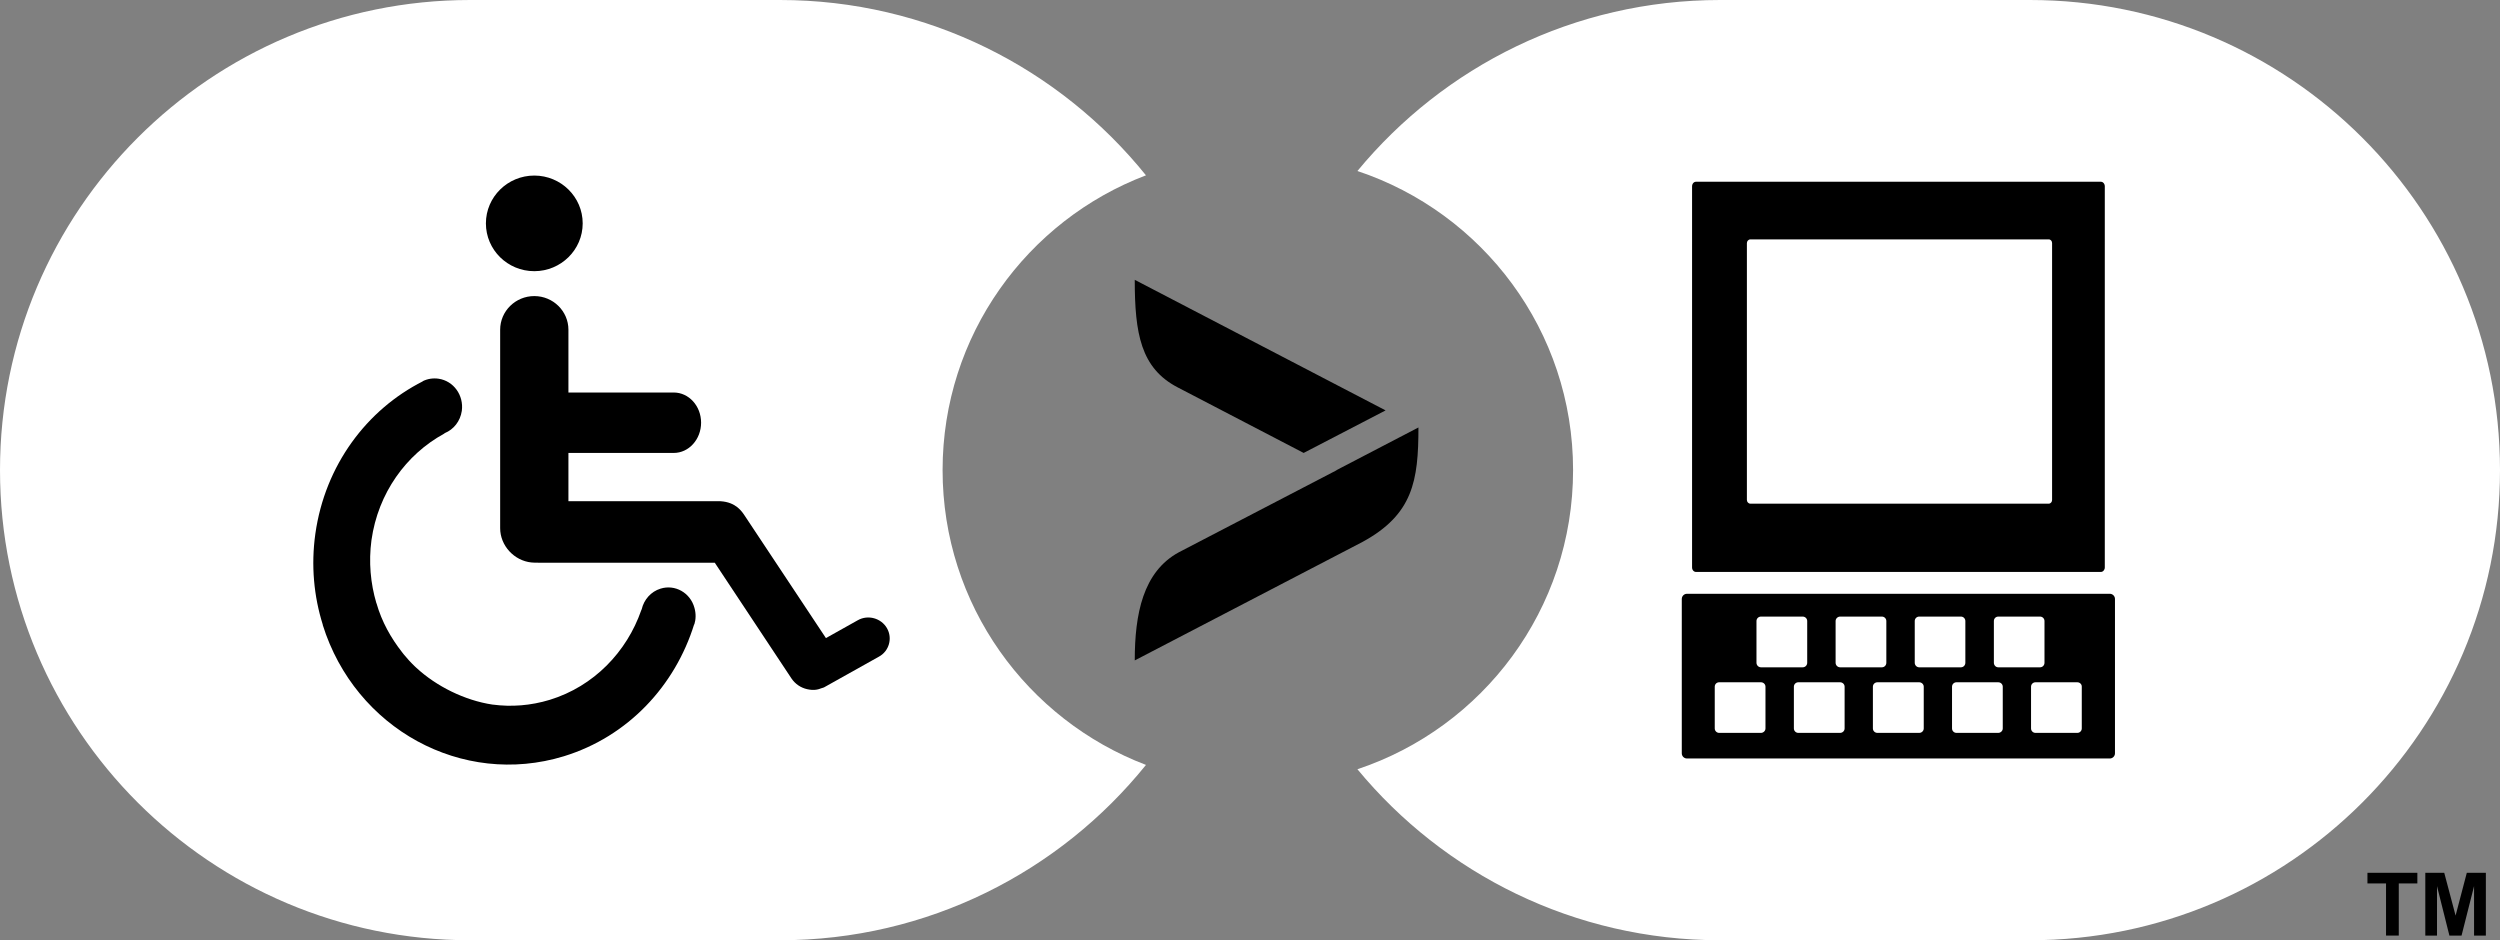 <?xml version="1.0" encoding="utf-8"?>
<!-- Generator: Adobe Illustrator 26.3.1, SVG Export Plug-In . SVG Version: 6.00 Build 0)  -->
<svg version="1.1" id="Layer_1" xmlns="http://www.w3.org/2000/svg" xmlns:xlink="http://www.w3.org/1999/xlink" x="0px" y="0px"
	 viewBox="0 0 213.88 80.44" style="enable-background:new 0 0 213.88 80.44;" xml:space="preserve">
<rect x="0" y="0" width="213.88" height="80.44" fill="#808080" stroke="none"/>
<style type="text/css">
	.st0{fill:#ffffff;}
	.st1{fill:#FFFFFF;}
	.st2{fill:#000000;}
</style>
<path class="st0" d="M173.66,0h-26.5c-12.49,0-23.65,5.69-31.03,14.63c10.72,3.57,18.45,13.67,18.45,25.59s-7.73,22.02-18.45,25.59
	c7.38,8.93,18.54,14.63,31.03,14.63h26.5c22.21,0,40.22-18.01,40.22-40.22v0C213.88,18.01,195.87,0,173.66,0z"/>
<g>
	<path class="st0" d="M80.64,40.22c0-11.52,7.23-21.36,17.4-25.22C90.67,5.86,79.38,0,66.72,0h-26.5C18.01,0,0,18.01,0,40.22v0
		c0,22.21,18.01,40.22,40.22,40.22h26.5c12.66,0,23.95-5.86,31.32-15C87.87,61.57,80.64,51.74,80.64,40.22z"/>
	<path class="st1" d="M37.44,64.7L37.44,64.7L37.44,64.7z"/>
	<g>
		<path class="st2" d="M45.71,23.2c2.28,0,4.14-1.83,4.14-4.09s-1.86-4.09-4.14-4.09c-2.28,0-4.14,1.83-4.14,4.09
			S43.42,23.2,45.71,23.2z"/>
		<path class="st2" d="M56.51,50.36c-0.82,0.25-1.42,0.94-1.61,1.76l-0.04,0.09c-1.24,3.56-4.05,6.5-7.82,7.66
			c-1.64,0.5-3.29,0.62-4.88,0.41l0.01,0h-0.03c-2.4-0.36-4.82-1.58-6.51-3.14c-0.04-0.04-0.09-0.08-0.13-0.12
			c-0.18-0.17-0.35-0.35-0.51-0.52c-0.15-0.17-0.3-0.34-0.45-0.52c-0.05-0.06-0.09-0.12-0.14-0.18c-0.95-1.21-1.74-2.61-2.19-4.19
			l-0.01-0.01c-0.5-1.69-0.67-3.52-0.42-5.39c0.57-4.04,2.97-7.33,6.2-9.1l0.08-0.06c0.75-0.31,1.32-1.01,1.45-1.9
			c0.18-1.33-0.7-2.56-1.99-2.75c-0.48-0.07-0.96,0.01-1.37,0.22h0.03c-4.79,2.42-8.37,7.17-9.2,13.04
			c-0.38,2.71-0.13,5.36,0.64,7.8l-0.01,0c2.78,8.89,11.93,13.9,20.63,11.24c5.5-1.69,9.52-6.04,11.15-11.3l0.01,0.03
			c0.14-0.45,0.15-0.94,0.01-1.43C59.06,50.71,57.75,49.97,56.51,50.36z"/>
		<path class="st2" d="M75.88,53.74c-0.5-0.86-1.62-1.17-2.49-0.68l-2.73,1.53l-6.92-10.43c-0.26-0.39-0.76-1.2-2.11-1.28h-13v-4.13
			h9.01c1.29,0,2.34-1.16,2.34-2.59c0-1.43-1.05-2.58-2.34-2.58h-9.01v-5.37c0-1.59-1.31-2.88-2.92-2.88
			c-1.61,0-2.92,1.29-2.92,2.88v16.98c0,1.49,1.2,2.78,2.67,2.93c0.22,0.02,0.38,0.02,0.6,0.02h15.09l6.56,9.9
			c0.33,0.49,0.81,0.8,1.34,0.92c0.13,0.04,0.27,0.04,0.41,0.06c0.02,0,0.04,0,0.06,0c0.25,0.01,0.48-0.03,0.72-0.13
			c0.04-0.02,0.08-0.02,0.13-0.04c0.04-0.02,0.08-0.02,0.12-0.04l4.7-2.63C76.06,55.71,76.38,54.61,75.88,53.74z"/>
	</g>
	<path class="st2" d="M180.94,64.45c0,0.24-0.2,0.44-0.44,0.44h-36.18c-0.24,0-0.44-0.2-0.44-0.44V51.24c0-0.24,0.2-0.44,0.44-0.44
		h36.18c0.24,0,0.44,0.2,0.44,0.44V64.45 M157.43,57.09H161c0.21,0,0.38-0.17,0.38-0.39v-3.57c0-0.21-0.17-0.38-0.38-0.38h-3.57
		c-0.21,0-0.39,0.17-0.39,0.38v3.57C157.04,56.91,157.21,57.09,157.43,57.09 M150.65,58.37h-3.57c-0.22,0-0.38,0.17-0.38,0.38v3.57
		c0,0.21,0.17,0.38,0.38,0.38h3.57c0.21,0,0.39-0.17,0.39-0.38v-3.57C151.04,58.54,150.87,58.37,150.65,58.37 M150.66,57.09h3.56
		c0.22,0,0.39-0.17,0.39-0.39v-3.57c0-0.21-0.17-0.38-0.39-0.38h-3.56c-0.22,0-0.39,0.17-0.39,0.38v3.57
		C150.27,56.91,150.44,57.09,150.66,57.09 M164.19,57.09h3.57c0.21,0,0.38-0.17,0.38-0.39v-3.57c0-0.21-0.17-0.38-0.38-0.38h-3.57
		c-0.21,0-0.38,0.17-0.38,0.38v3.57C163.81,56.91,163.98,57.09,164.19,57.09 M170.96,57.09h3.57c0.21,0,0.38-0.17,0.38-0.39v-3.57
		c0-0.21-0.17-0.38-0.38-0.38h-3.57c-0.22,0-0.38,0.17-0.38,0.38v3.57C170.58,56.91,170.74,57.09,170.96,57.09 M170.95,58.37h-3.57
		c-0.21,0-0.38,0.17-0.38,0.38v3.57c0,0.21,0.17,0.38,0.38,0.38h3.57c0.21,0,0.39-0.17,0.39-0.38v-3.57
		C171.34,58.54,171.17,58.37,170.95,58.37 M157.42,58.37h-3.57c-0.21,0-0.38,0.17-0.38,0.38v3.57c0,0.21,0.17,0.38,0.38,0.38h3.57
		c0.22,0,0.39-0.17,0.39-0.38v-3.57C157.81,58.54,157.64,58.37,157.42,58.37 M177.72,58.37h-3.58c-0.21,0-0.38,0.17-0.38,0.38v3.57
		c0,0.21,0.17,0.38,0.38,0.38h3.58c0.21,0,0.38-0.17,0.38-0.38v-3.57C178.11,58.54,177.93,58.37,177.72,58.37 M164.19,58.37h-3.57
		c-0.22,0-0.39,0.17-0.39,0.38v3.57c0,0.21,0.17,0.38,0.39,0.38h3.57c0.22,0,0.39-0.17,0.39-0.38v-3.57
		C164.58,58.54,164.4,58.37,164.19,58.37 M144.76,48.55c0,0.21,0.15,0.38,0.33,0.38h34.65c0.18,0,0.33-0.18,0.33-0.38V15.94
		c0-0.21-0.15-0.39-0.33-0.39h-34.65c-0.18,0-0.33,0.17-0.33,0.39V48.55z M149.45,42.77V20.8c0-0.17,0.13-0.32,0.3-0.32h25.52
		c0.17,0,0.29,0.14,0.29,0.32v21.97c0,0.17-0.12,0.32-0.29,0.32h-25.52C149.58,43.09,149.45,42.94,149.45,42.77"/>
	<g>
		<path class="st2" d="M204.13,80.04v-4.46h-1.59v-0.91h4.27v0.91h-1.59v4.46H204.13z"/>
		<path class="st2" d="M207.49,80.04v-5.37h1.62l0.97,3.66l0.96-3.66h1.63v5.37h-1.01v-4.23l-1.07,4.23h-1.04l-1.06-4.23v4.23
			H207.49z"/>
	</g>
	<g>
		<path class="st2" d="M118.54,35.11L97.08,23.94c0,4.6,0.52,7.56,3.67,9.2l10.78,5.61L118.54,35.11z"/>
		<path class="st2" d="M121.35,36.57l-7.01,3.65l0.01,0.01l-13.5,7.02c-3.07,1.67-3.77,5.29-3.77,9.25l19.49-10.14
			C120.88,44.01,121.35,41.14,121.35,36.57L121.35,36.57z"/>
	</g>
</g>
</svg>

